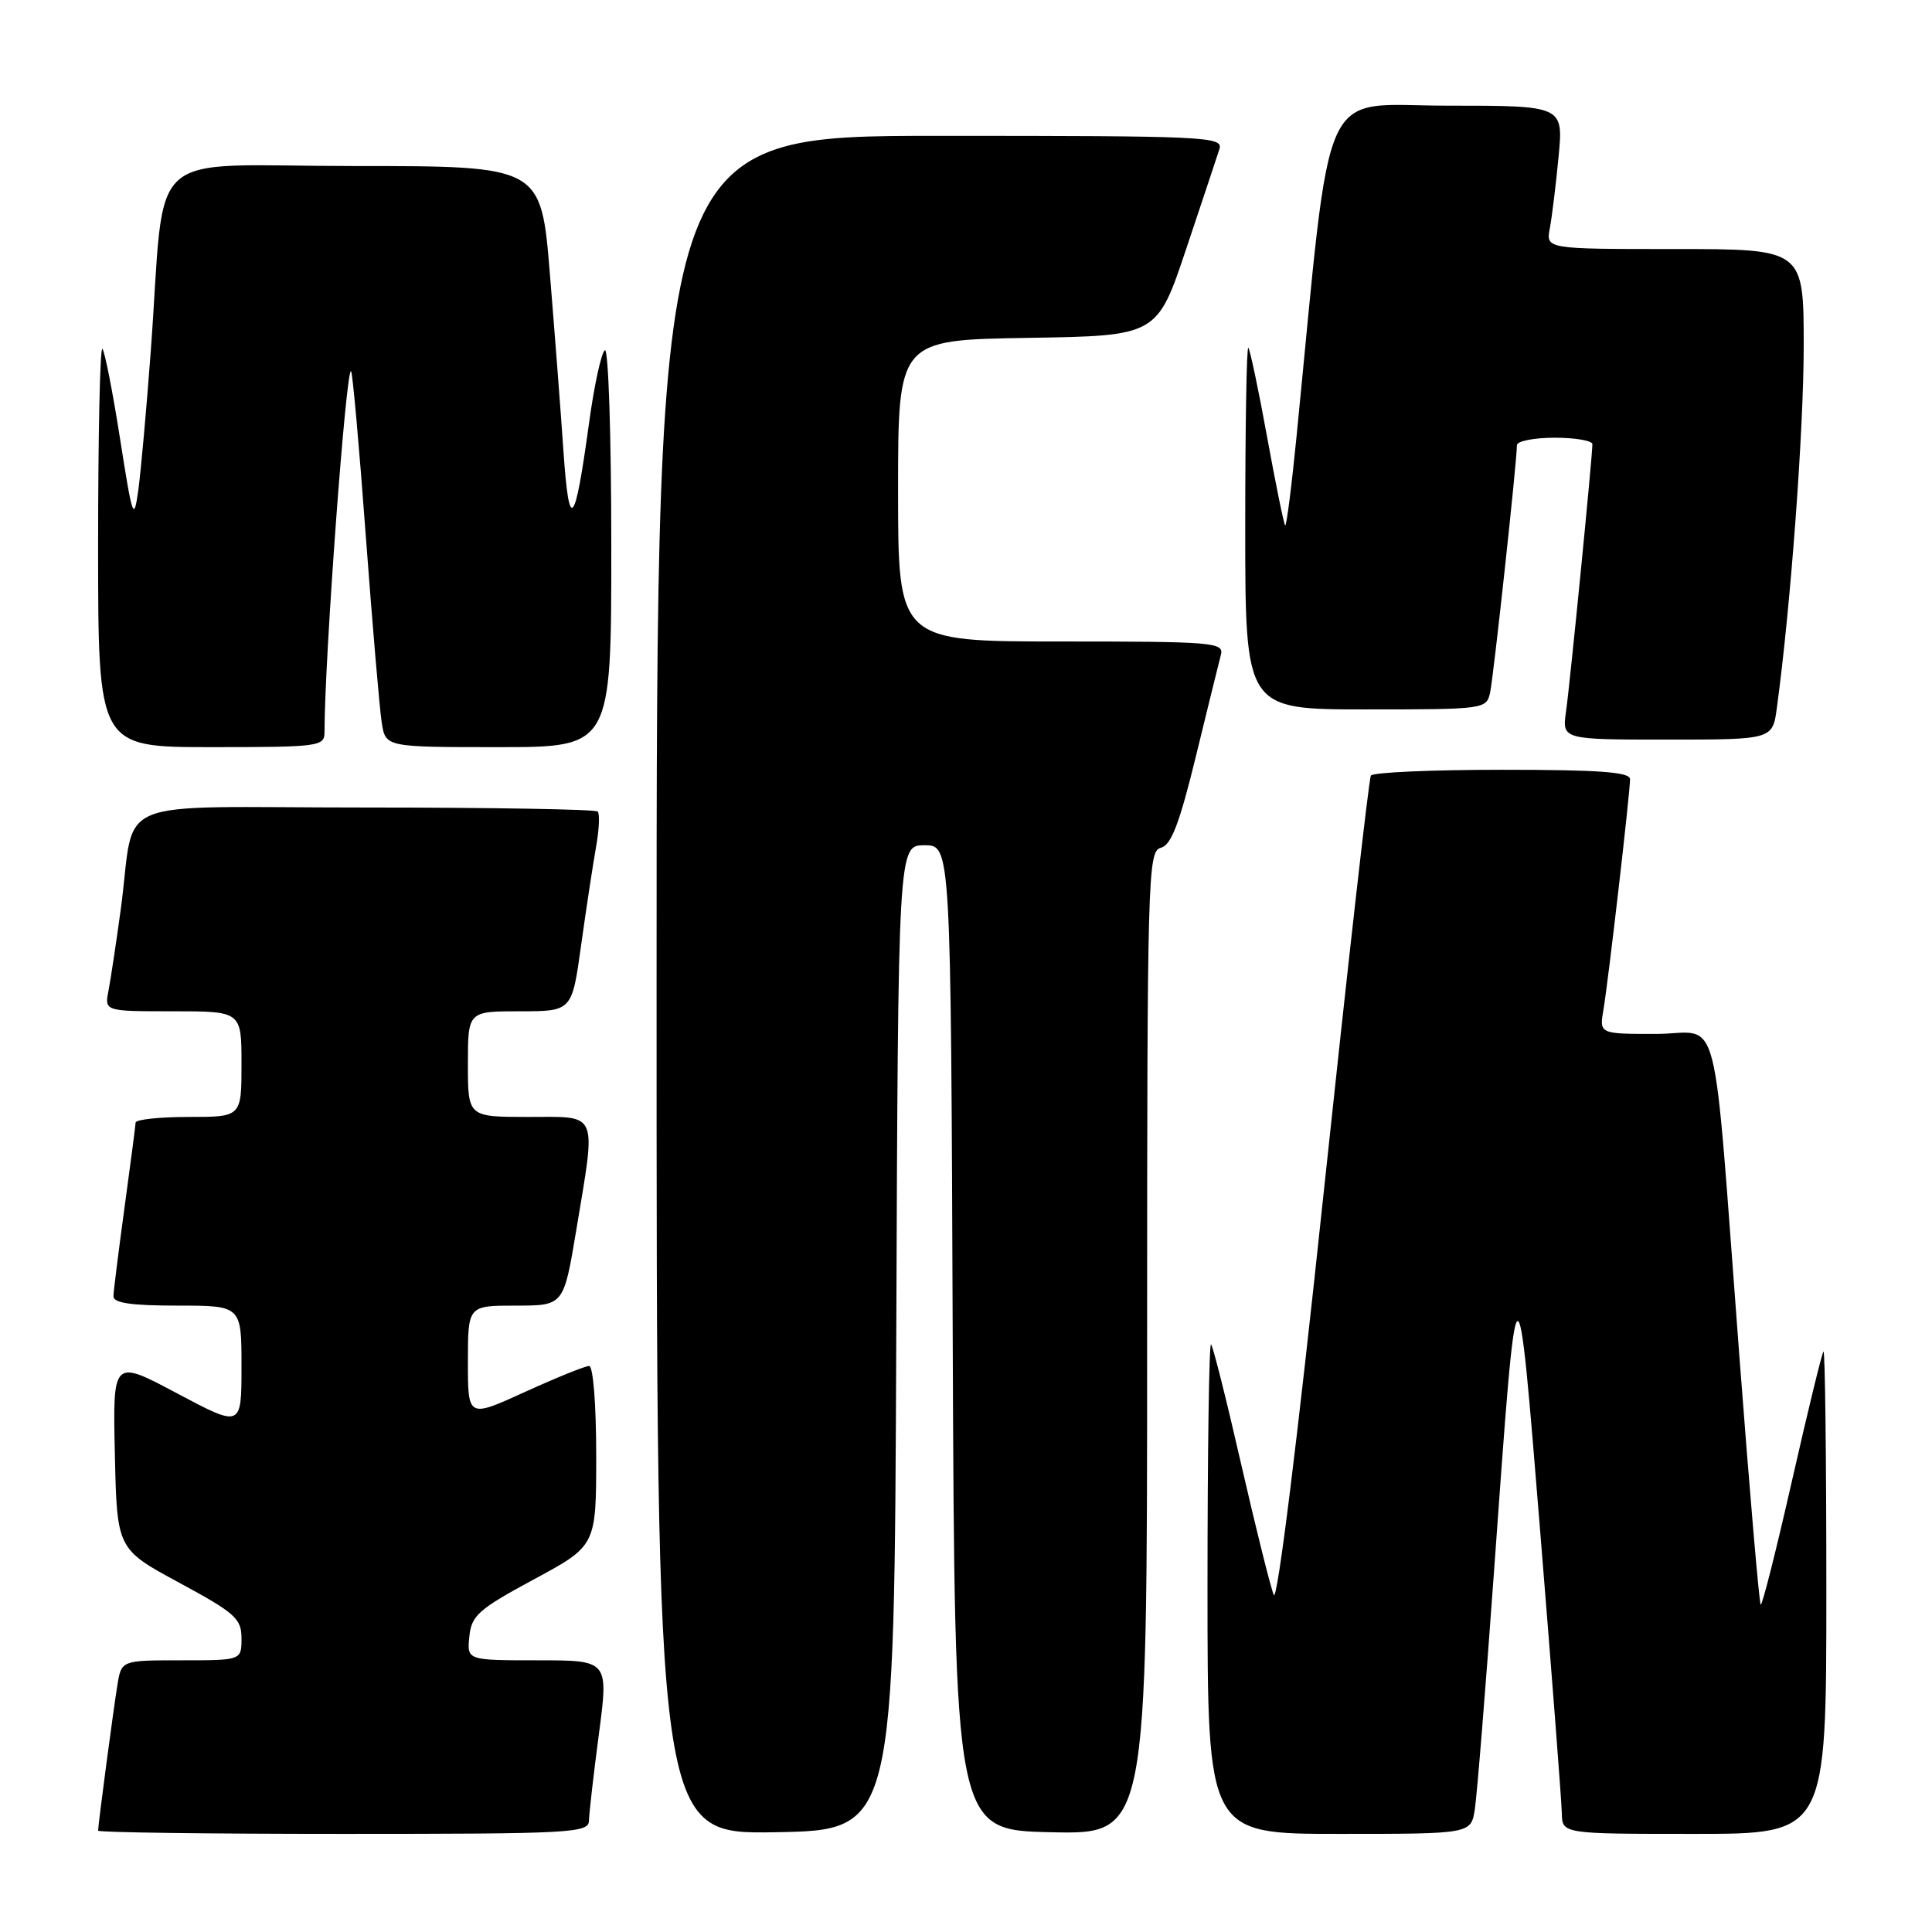 <?xml version="1.0" encoding="UTF-8" standalone="no"?>
<!DOCTYPE svg PUBLIC "-//W3C//DTD SVG 1.1//EN" "http://www.w3.org/Graphics/SVG/1.1/DTD/svg11.dtd" >
<svg xmlns="http://www.w3.org/2000/svg" xmlns:xlink="http://www.w3.org/1999/xlink" version="1.1" viewBox="0 0 256 256">
 <g >
 <path fill="currentColor"
d=" M 78.04 241.25 C 78.06 240.29 78.65 235.11 79.36 229.75 C 80.64 220.00 80.64 220.00 71.26 220.00 C 61.87 220.00 61.87 220.00 62.19 216.86 C 62.47 214.06 63.38 213.25 70.75 209.27 C 79.00 204.82 79.00 204.82 79.00 192.91 C 79.00 186.10 78.60 181.00 78.06 181.00 C 77.54 181.00 73.71 182.55 69.56 184.44 C 62.00 187.89 62.00 187.89 62.00 180.44 C 62.00 173.00 62.00 173.00 68.35 173.00 C 74.69 173.00 74.69 173.00 76.35 163.05 C 79.01 147.02 79.42 148.00 70.00 148.00 C 62.00 148.00 62.00 148.00 62.00 141.00 C 62.00 134.00 62.00 134.00 68.90 134.00 C 75.79 134.00 75.79 134.00 77.00 125.25 C 77.67 120.44 78.56 114.60 78.97 112.28 C 79.39 109.96 79.49 107.82 79.20 107.53 C 78.91 107.24 65.05 107.00 48.41 107.00 C 13.79 107.00 18.07 105.22 16.00 120.50 C 15.40 124.90 14.67 129.74 14.38 131.25 C 13.84 134.00 13.84 134.00 22.92 134.00 C 32.00 134.00 32.00 134.00 32.00 141.00 C 32.00 148.00 32.00 148.00 25.00 148.00 C 21.15 148.00 17.99 148.34 17.97 148.75 C 17.95 149.16 17.29 154.22 16.50 160.00 C 15.71 165.78 15.05 171.06 15.03 171.75 C 15.01 172.65 17.35 173.00 23.50 173.00 C 32.00 173.00 32.00 173.00 32.00 181.08 C 32.00 189.16 32.00 189.16 23.47 184.63 C 14.94 180.09 14.94 180.09 15.22 192.68 C 15.50 205.26 15.50 205.26 23.75 209.72 C 31.17 213.73 32.00 214.47 32.00 217.09 C 32.00 220.00 32.00 220.00 24.05 220.00 C 16.09 220.00 16.09 220.00 15.56 223.25 C 15.02 226.54 13.00 241.79 13.00 242.57 C 13.00 242.81 27.62 243.00 45.50 243.00 C 75.77 243.00 78.00 242.88 78.04 241.25 Z  M 118.76 177.25 C 119.01 112.00 119.01 112.00 122.50 112.00 C 125.99 112.00 125.99 112.00 126.24 177.25 C 126.50 242.50 126.50 242.50 139.25 242.78 C 152.00 243.06 152.00 243.06 152.00 177.94 C 152.00 115.93 152.09 112.79 153.81 112.34 C 155.20 111.98 156.28 109.15 158.47 100.18 C 160.04 93.76 161.52 87.71 161.78 86.75 C 162.20 85.12 160.71 85.00 140.62 85.00 C 119.00 85.00 119.00 85.00 119.00 65.02 C 119.00 45.05 119.00 45.05 136.16 44.77 C 153.32 44.50 153.32 44.50 157.17 33.00 C 159.29 26.68 161.27 20.71 161.58 19.75 C 162.10 18.10 159.89 18.00 124.57 18.00 C 87.00 18.00 87.00 18.00 87.00 130.53 C 87.00 243.05 87.00 243.05 102.75 242.78 C 118.50 242.50 118.50 242.50 118.76 177.25 Z  M 195.42 239.75 C 195.70 237.96 196.86 223.68 197.98 208.00 C 201.09 164.81 200.99 164.88 204.13 203.50 C 205.65 222.20 206.92 238.74 206.95 240.25 C 207.00 243.00 207.00 243.00 224.50 243.00 C 242.00 243.00 242.00 243.00 242.00 210.83 C 242.00 193.14 241.83 178.85 241.62 179.08 C 241.41 179.31 239.53 187.03 237.44 196.24 C 235.35 205.44 233.49 212.82 233.30 212.63 C 233.11 212.44 231.84 197.71 230.49 179.89 C 226.82 131.73 228.19 137.00 219.38 137.00 C 211.91 137.00 211.91 137.00 212.47 133.75 C 213.10 130.06 215.98 105.16 215.99 103.25 C 216.00 102.30 211.95 102.00 199.06 102.00 C 189.74 102.00 181.91 102.34 181.65 102.77 C 181.38 103.19 178.56 128.20 175.36 158.35 C 171.96 190.49 169.24 212.42 168.78 211.34 C 168.36 210.33 166.42 202.55 164.47 194.05 C 162.53 185.56 160.73 178.39 160.47 178.14 C 160.21 177.88 160.00 192.37 160.00 210.33 C 160.00 243.00 160.00 243.00 177.45 243.00 C 194.91 243.00 194.91 243.00 195.42 239.75 Z  M 43.00 97.00 C 43.00 87.35 45.86 48.53 46.52 49.19 C 46.72 49.38 47.60 59.21 48.47 71.02 C 49.35 82.84 50.30 93.96 50.58 95.75 C 51.09 99.00 51.09 99.00 66.05 99.00 C 81.00 99.00 81.00 99.00 81.00 72.44 C 81.00 57.83 80.62 46.12 80.15 46.41 C 79.68 46.70 78.72 51.11 78.03 56.21 C 76.16 69.83 75.42 70.66 74.67 59.93 C 74.32 54.74 73.50 44.09 72.86 36.25 C 71.69 22.00 71.69 22.00 46.92 22.00 C 18.61 22.00 22.01 18.91 19.98 46.50 C 19.41 54.20 18.66 62.52 18.32 65.00 C 17.73 69.17 17.56 68.66 15.91 58.15 C 14.93 51.91 13.88 46.54 13.57 46.23 C 13.25 45.92 13.00 57.67 13.00 72.33 C 13.00 99.00 13.00 99.00 28.00 99.00 C 42.34 99.00 43.00 98.91 43.00 97.00 Z  M 235.45 93.75 C 237.27 80.37 239.00 57.03 239.00 45.86 C 239.00 33.00 239.00 33.00 221.92 33.00 C 204.84 33.00 204.84 33.00 205.36 30.25 C 205.64 28.74 206.17 24.46 206.52 20.75 C 207.16 14.00 207.16 14.00 191.73 14.00 C 174.61 14.00 176.55 9.75 171.81 57.72 C 171.15 64.44 170.46 69.80 170.29 69.62 C 170.12 69.45 169.04 64.18 167.90 57.91 C 166.76 51.63 165.63 46.31 165.41 46.08 C 165.18 45.85 165.00 56.54 165.00 69.83 C 165.00 94.00 165.00 94.00 180.98 94.00 C 196.74 94.00 196.97 93.97 197.45 91.75 C 197.91 89.61 201.00 61.10 201.00 58.99 C 201.00 58.45 203.25 58.00 206.00 58.00 C 208.75 58.00 211.00 58.39 211.00 58.86 C 211.00 60.51 208.04 90.53 207.51 94.25 C 206.98 98.00 206.98 98.00 220.93 98.00 C 234.88 98.00 234.88 98.00 235.45 93.75 Z "/>
</g>
</svg>